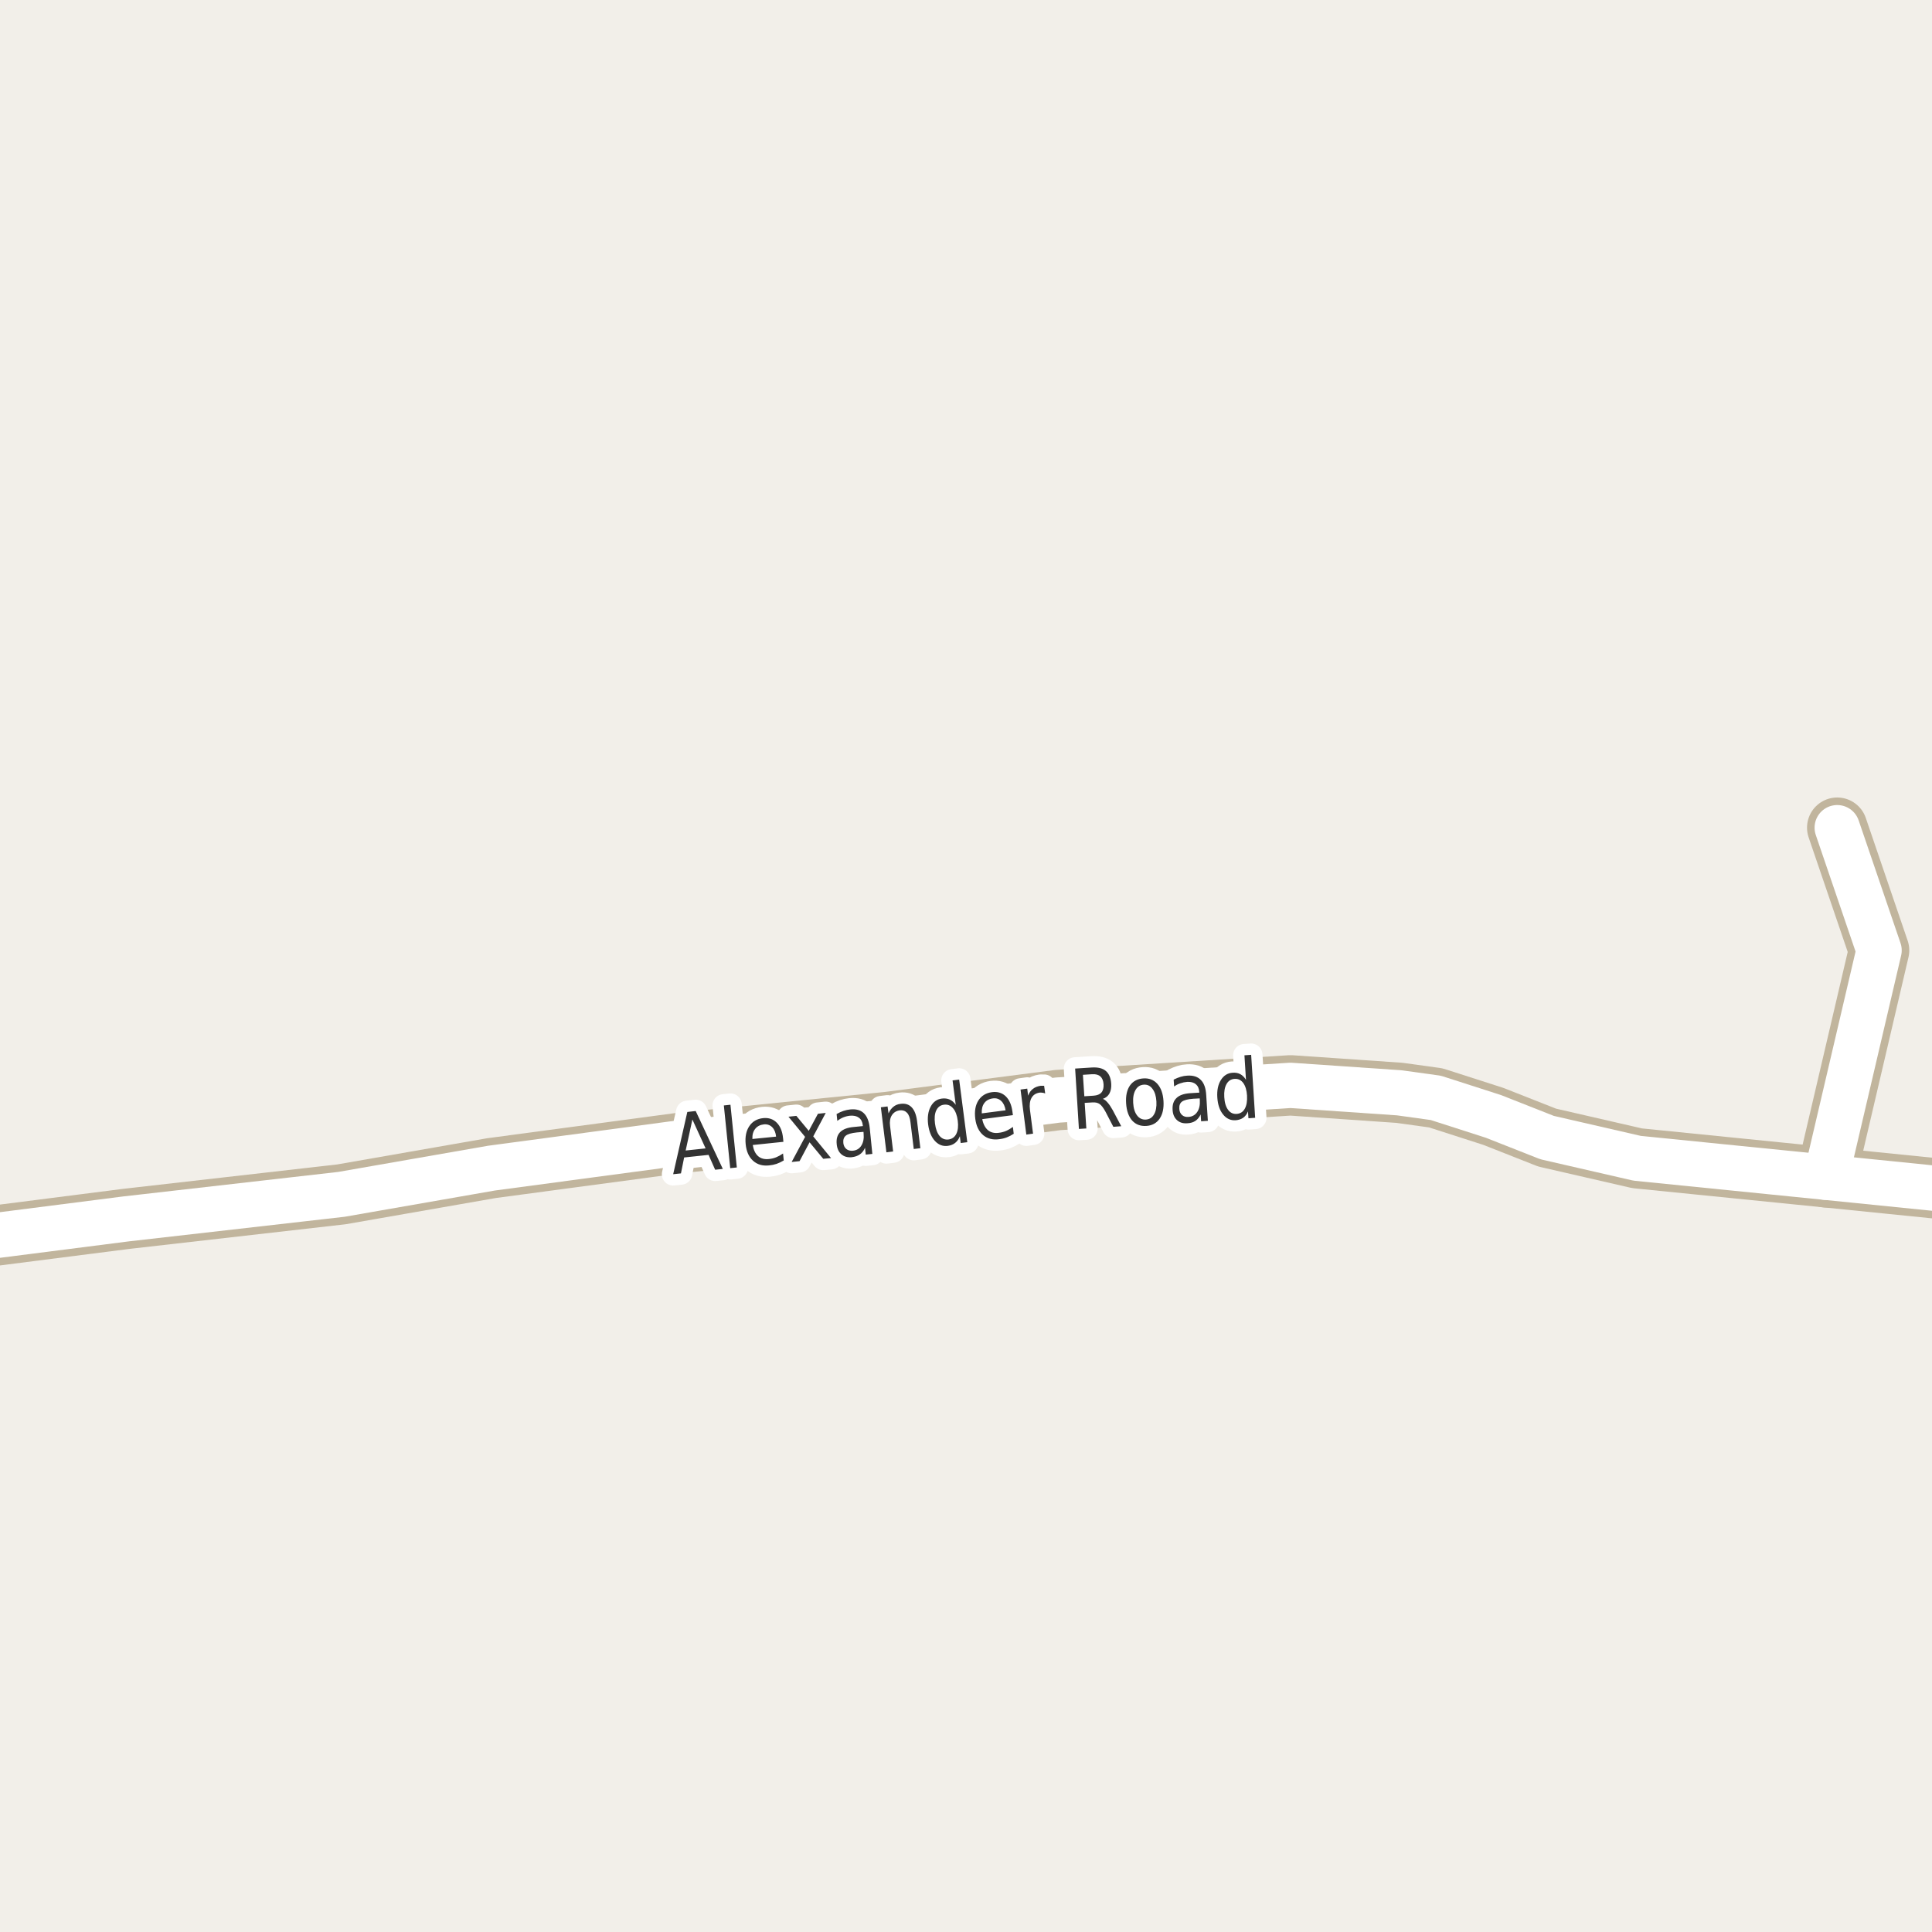 <?xml version="1.0" encoding="UTF-8"?>
<svg xmlns="http://www.w3.org/2000/svg" xmlns:xlink="http://www.w3.org/1999/xlink" width="256pt" height="256pt" viewBox="0 0 256 256" version="1.1">
<g id="surface2">
<rect x="0" y="0" width="256" height="256" style="fill:rgb(94.902%,93.725%,91.373%);fill-opacity:1;stroke:none;"/>
<path style="fill:none;stroke-width:8;stroke-linecap:round;stroke-linejoin:round;stroke:rgb(75.686%,70.98%,61.569%);stroke-opacity:1;stroke-miterlimit:10;" d="M 241.953 155.996 L 248.988 125.93 L 243.441 109.672 "/>
<path style="fill:none;stroke-width:8;stroke-linecap:round;stroke-linejoin:round;stroke:rgb(75.686%,70.98%,61.569%);stroke-opacity:1;stroke-miterlimit:10;" d="M -9 164.793 L 16.695 161.512 L 45.238 158.258 L 65.117 154.785 L 90.117 151.438 L 117.707 148.664 L 140.172 145.762 L 171 143.816 L 185.422 144.805 L 190.246 145.473 L 197.887 147.93 L 204.996 150.734 L 216.926 153.477 L 241.953 155.996 L 264 158.227 "/>
<path style="fill:none;stroke-width:6;stroke-linecap:round;stroke-linejoin:round;stroke:rgb(100%,100%,100%);stroke-opacity:1;stroke-miterlimit:10;" d="M 241.953 155.996 L 248.988 125.93 L 243.441 109.672 "/>
<path style="fill:none;stroke-width:6;stroke-linecap:round;stroke-linejoin:round;stroke:rgb(100%,100%,100%);stroke-opacity:1;stroke-miterlimit:10;" d="M -9 164.793 L 16.695 161.512 L 45.238 158.258 L 65.117 154.785 L 90.117 151.438 L 117.707 148.664 L 140.172 145.762 L 171 143.816 L 185.422 144.805 L 190.246 145.473 L 197.887 147.93 L 204.996 150.734 L 216.926 153.477 L 241.953 155.996 L 264 158.227 "/>
<path style="fill:none;stroke-width:3;stroke-linecap:round;stroke-linejoin:round;stroke:rgb(100%,100%,100%);stroke-opacity:1;stroke-miterlimit:10;" d="M 91.746 148.34 L 90.855 152.449 L 93.496 152.168 Z M 91.074 147.34 L 92.184 147.215 L 95.777 154.887 L 94.762 154.996 L 93.887 153.027 L 90.652 153.371 L 90.23 155.48 L 89.199 155.59 Z M 95.914 146.477 L 96.789 146.383 L 97.633 154.695 L 96.758 154.789 Z M 103.758 150.812 L 103.805 151.297 L 99.742 151.719 C 99.855 152.387 100.094 152.883 100.461 153.203 C 100.824 153.516 101.297 153.641 101.883 153.578 C 102.227 153.547 102.547 153.469 102.852 153.344 C 103.152 153.219 103.453 153.055 103.758 152.844 L 103.852 153.766 C 103.539 153.953 103.219 154.105 102.898 154.219 C 102.586 154.324 102.258 154.391 101.914 154.422 C 101.047 154.516 100.336 154.309 99.773 153.797 C 99.219 153.289 98.898 152.559 98.805 151.609 C 98.711 150.633 98.871 149.836 99.289 149.219 C 99.703 148.594 100.32 148.242 101.133 148.156 C 101.859 148.086 102.461 148.289 102.93 148.766 C 103.398 149.234 103.672 149.918 103.758 150.812 Z M 102.836 150.609 C 102.781 150.07 102.609 149.652 102.32 149.359 C 102.027 149.07 101.664 148.945 101.227 148.984 C 100.727 149.039 100.34 149.234 100.07 149.578 C 99.797 149.914 99.672 150.359 99.695 150.922 Z M 109.414 147.469 L 107.758 150.578 L 110.117 153.453 L 109.086 153.547 L 107.273 151.359 L 105.945 153.859 L 104.898 153.969 L 106.68 150.641 L 104.477 147.969 L 105.523 147.859 L 107.164 149.844 L 108.383 147.578 Z M 113.527 150.055 C 112.809 150.129 112.316 150.273 112.059 150.492 C 111.809 150.703 111.703 151.023 111.746 151.461 C 111.785 151.797 111.918 152.055 112.137 152.242 C 112.363 152.43 112.656 152.508 113.012 152.477 C 113.512 152.426 113.887 152.195 114.137 151.789 C 114.395 151.375 114.496 150.848 114.434 150.211 L 114.418 149.977 Z M 115.246 149.477 L 115.59 152.898 L 114.715 152.992 L 114.621 152.086 C 114.453 152.473 114.223 152.766 113.934 152.961 C 113.652 153.16 113.293 153.285 112.855 153.336 C 112.301 153.391 111.844 153.258 111.48 152.945 C 111.125 152.633 110.922 152.191 110.871 151.617 C 110.797 150.941 110.941 150.41 111.309 150.023 C 111.684 149.641 112.277 149.41 113.09 149.336 L 114.34 149.211 L 114.324 149.117 C 114.281 148.66 114.109 148.32 113.809 148.102 C 113.516 147.883 113.125 147.797 112.637 147.836 C 112.332 147.867 112.035 147.941 111.746 148.055 C 111.465 148.172 111.199 148.328 110.949 148.523 L 110.855 147.617 C 111.176 147.43 111.484 147.289 111.777 147.195 C 112.066 147.102 112.359 147.039 112.652 147.008 C 113.434 146.926 114.035 147.094 114.465 147.508 C 114.891 147.914 115.152 148.57 115.246 149.477 Z M 121.516 148.547 L 121.953 152.141 L 121.078 152.25 L 120.641 148.688 C 120.578 148.117 120.426 147.703 120.188 147.453 C 119.945 147.195 119.629 147.086 119.234 147.125 C 118.766 147.188 118.41 147.406 118.172 147.781 C 117.941 148.148 117.863 148.621 117.938 149.203 L 118.344 152.578 L 117.453 152.688 L 116.719 146.719 L 117.609 146.609 L 117.734 147.531 C 117.898 147.156 118.113 146.867 118.375 146.656 C 118.633 146.438 118.953 146.309 119.328 146.266 C 119.941 146.184 120.43 146.336 120.797 146.719 C 121.172 147.105 121.41 147.715 121.516 148.547 Z M 126.641 146.395 L 126.219 143.16 L 127.094 143.051 L 128.172 151.348 L 127.297 151.457 L 127.188 150.551 C 127.039 150.938 126.832 151.234 126.562 151.441 C 126.301 151.652 125.977 151.781 125.594 151.832 C 124.938 151.918 124.367 151.703 123.891 151.191 C 123.41 150.672 123.109 149.941 122.984 149.004 C 122.867 148.059 122.977 147.27 123.312 146.645 C 123.645 146.012 124.141 145.652 124.797 145.566 C 125.18 145.516 125.523 145.559 125.828 145.691 C 126.141 145.828 126.41 146.062 126.641 146.395 Z M 123.891 148.879 C 123.984 149.598 124.188 150.145 124.5 150.52 C 124.82 150.887 125.211 151.043 125.672 150.988 C 126.148 150.926 126.5 150.676 126.719 150.238 C 126.938 149.793 127 149.207 126.906 148.488 C 126.812 147.762 126.602 147.215 126.281 146.848 C 125.957 146.473 125.555 146.316 125.078 146.379 C 124.617 146.434 124.281 146.684 124.062 147.129 C 123.852 147.566 123.797 148.152 123.891 148.879 Z M 134.152 147.293 L 134.215 147.762 L 130.152 148.293 C 130.285 148.961 130.543 149.449 130.918 149.762 C 131.293 150.066 131.766 150.18 132.34 150.105 C 132.684 150.066 133.004 149.98 133.309 149.855 C 133.609 149.723 133.91 149.543 134.215 149.324 L 134.324 150.23 C 134.02 150.43 133.707 150.59 133.387 150.715 C 133.074 150.832 132.746 150.91 132.402 150.949 C 131.547 151.066 130.832 150.883 130.262 150.402 C 129.699 149.914 129.355 149.195 129.23 148.246 C 129.105 147.27 129.238 146.461 129.637 145.824 C 130.043 145.191 130.645 144.82 131.449 144.715 C 132.176 144.621 132.781 144.805 133.262 145.262 C 133.738 145.723 134.035 146.398 134.152 147.293 Z M 133.246 147.121 C 133.16 146.582 132.969 146.168 132.668 145.887 C 132.363 145.598 131.996 145.48 131.559 145.543 C 131.066 145.605 130.691 145.809 130.434 146.152 C 130.172 146.496 130.059 146.957 130.09 147.527 Z M 138.492 144.887 C 138.375 144.836 138.258 144.805 138.133 144.793 C 138.016 144.773 137.891 144.77 137.758 144.777 C 137.258 144.852 136.898 145.086 136.68 145.48 C 136.461 145.867 136.391 146.398 136.477 147.074 L 136.883 150.215 L 135.992 150.34 L 135.227 144.371 L 136.117 144.246 L 136.227 145.184 C 136.371 144.801 136.578 144.504 136.852 144.293 C 137.121 144.074 137.469 143.934 137.898 143.871 C 137.961 143.871 138.027 143.871 138.102 143.871 C 138.184 143.863 138.266 143.863 138.352 143.871 Z M 146.133 145.605 C 146.34 145.68 146.547 145.84 146.758 146.09 C 146.977 146.332 147.203 146.668 147.445 147.105 L 148.57 149.23 L 147.523 149.309 L 146.477 147.293 C 146.195 146.785 145.938 146.449 145.711 146.293 C 145.48 146.129 145.172 146.055 144.789 146.074 L 143.727 146.137 L 143.945 149.527 L 142.961 149.59 L 142.461 141.59 L 144.664 141.449 C 145.484 141.398 146.105 141.551 146.523 141.902 C 146.949 142.258 147.188 142.824 147.242 143.605 C 147.273 144.105 147.195 144.535 147.008 144.887 C 146.82 145.23 146.527 145.473 146.133 145.605 Z M 143.492 142.418 L 143.68 145.262 L 144.898 145.184 C 145.375 145.152 145.727 145.012 145.945 144.762 C 146.164 144.504 146.258 144.137 146.227 143.668 C 146.195 143.199 146.055 142.855 145.805 142.637 C 145.555 142.41 145.188 142.309 144.711 142.34 Z M 151.559 143.723 C 151.078 143.754 150.715 143.988 150.465 144.426 C 150.215 144.855 150.109 145.422 150.152 146.129 C 150.191 146.848 150.363 147.406 150.668 147.801 C 150.969 148.199 151.359 148.379 151.84 148.348 C 152.316 148.316 152.676 148.09 152.918 147.66 C 153.168 147.234 153.27 146.66 153.23 145.941 C 153.188 145.234 153.016 144.684 152.715 144.285 C 152.422 143.879 152.035 143.691 151.559 143.723 Z M 151.496 142.895 C 152.254 142.844 152.875 143.082 153.355 143.613 C 153.832 144.145 154.105 144.902 154.168 145.879 C 154.23 146.859 154.059 147.645 153.652 148.238 C 153.246 148.824 152.66 149.141 151.902 149.191 C 151.121 149.242 150.488 149.004 150.012 148.473 C 149.543 147.934 149.277 147.172 149.215 146.191 C 149.152 145.215 149.316 144.434 149.715 143.848 C 150.121 143.266 150.715 142.949 151.496 142.895 Z M 158.094 145.59 C 157.375 145.645 156.879 145.773 156.609 145.98 C 156.348 146.18 156.234 146.496 156.266 146.934 C 156.285 147.277 156.406 147.551 156.625 147.746 C 156.844 147.945 157.129 148.027 157.484 147.996 C 157.984 147.965 158.367 147.746 158.641 147.34 C 158.91 146.934 159.023 146.414 158.984 145.777 L 158.969 145.543 Z M 159.828 145.074 L 160.047 148.512 L 159.156 148.574 L 159.094 147.668 C 158.914 148.043 158.68 148.332 158.391 148.527 C 158.109 148.715 157.75 148.82 157.312 148.84 C 156.758 148.879 156.305 148.742 155.953 148.418 C 155.598 148.098 155.406 147.645 155.375 147.059 C 155.332 146.383 155.504 145.863 155.891 145.496 C 156.273 145.121 156.875 144.91 157.688 144.855 L 158.922 144.777 L 158.906 144.684 C 158.883 144.238 158.734 143.898 158.453 143.668 C 158.172 143.43 157.785 143.324 157.297 143.355 C 156.992 143.379 156.695 143.441 156.406 143.543 C 156.113 143.637 155.836 143.777 155.578 143.965 L 155.516 143.059 C 155.836 142.895 156.145 142.77 156.438 142.684 C 156.738 142.59 157.035 142.539 157.328 142.527 C 158.098 142.477 158.691 142.664 159.109 143.09 C 159.535 143.508 159.773 144.168 159.828 145.074 Z M 165.098 143.082 L 164.895 139.832 L 165.785 139.77 L 166.316 148.113 L 165.426 148.176 L 165.363 147.27 C 165.207 147.645 164.992 147.926 164.723 148.113 C 164.449 148.301 164.117 148.41 163.723 148.441 C 163.066 148.48 162.512 148.23 162.066 147.676 C 161.617 147.125 161.363 146.375 161.301 145.426 C 161.238 144.488 161.395 143.719 161.77 143.113 C 162.145 142.512 162.66 142.188 163.316 142.145 C 163.711 142.113 164.055 142.176 164.348 142.332 C 164.637 142.488 164.887 142.738 165.098 143.082 Z M 162.223 145.363 C 162.262 146.094 162.43 146.656 162.723 147.051 C 163.012 147.449 163.395 147.629 163.863 147.598 C 164.34 147.566 164.699 147.34 164.941 146.91 C 165.18 146.484 165.277 145.906 165.238 145.176 C 165.195 144.457 165.027 143.902 164.738 143.504 C 164.445 143.109 164.059 142.926 163.582 142.957 C 163.113 142.988 162.758 143.219 162.52 143.645 C 162.277 144.074 162.18 144.645 162.223 145.363 Z M 162.223 145.363 "/>
<path style=" stroke:none;fill-rule:evenodd;fill:rgb(20%,20%,20%);fill-opacity:1;" d="M 91.746 148.34 L 90.855 152.449 L 93.496 152.168 Z M 91.074 147.34 L 92.184 147.215 L 95.777 154.887 L 94.762 154.996 L 93.887 153.027 L 90.652 153.371 L 90.23 155.48 L 89.199 155.59 Z M 95.914 146.477 L 96.789 146.383 L 97.633 154.695 L 96.758 154.789 Z M 103.758 150.812 L 103.805 151.297 L 99.742 151.719 C 99.855 152.387 100.094 152.883 100.461 153.203 C 100.824 153.516 101.297 153.641 101.883 153.578 C 102.227 153.547 102.547 153.469 102.852 153.344 C 103.152 153.219 103.453 153.055 103.758 152.844 L 103.852 153.766 C 103.539 153.953 103.219 154.105 102.898 154.219 C 102.586 154.324 102.258 154.391 101.914 154.422 C 101.047 154.516 100.336 154.309 99.773 153.797 C 99.219 153.289 98.898 152.559 98.805 151.609 C 98.711 150.633 98.871 149.836 99.289 149.219 C 99.703 148.594 100.32 148.242 101.133 148.156 C 101.859 148.086 102.461 148.289 102.93 148.766 C 103.398 149.234 103.672 149.918 103.758 150.812 Z M 102.836 150.609 C 102.781 150.07 102.609 149.652 102.32 149.359 C 102.027 149.07 101.664 148.945 101.227 148.984 C 100.727 149.039 100.34 149.234 100.07 149.578 C 99.797 149.914 99.672 150.359 99.695 150.922 Z M 109.414 147.469 L 107.758 150.578 L 110.117 153.453 L 109.086 153.547 L 107.273 151.359 L 105.945 153.859 L 104.898 153.969 L 106.68 150.641 L 104.477 147.969 L 105.523 147.859 L 107.164 149.844 L 108.383 147.578 Z M 113.527 150.055 C 112.809 150.129 112.316 150.273 112.059 150.492 C 111.809 150.703 111.703 151.023 111.746 151.461 C 111.785 151.797 111.918 152.055 112.137 152.242 C 112.363 152.43 112.656 152.508 113.012 152.477 C 113.512 152.426 113.887 152.195 114.137 151.789 C 114.395 151.375 114.496 150.848 114.434 150.211 L 114.418 149.977 Z M 115.246 149.477 L 115.59 152.898 L 114.715 152.992 L 114.621 152.086 C 114.453 152.473 114.223 152.766 113.934 152.961 C 113.652 153.16 113.293 153.285 112.855 153.336 C 112.301 153.391 111.844 153.258 111.48 152.945 C 111.125 152.633 110.922 152.191 110.871 151.617 C 110.797 150.941 110.941 150.41 111.309 150.023 C 111.684 149.641 112.277 149.41 113.09 149.336 L 114.34 149.211 L 114.324 149.117 C 114.281 148.66 114.109 148.32 113.809 148.102 C 113.516 147.883 113.125 147.797 112.637 147.836 C 112.332 147.867 112.035 147.941 111.746 148.055 C 111.465 148.172 111.199 148.328 110.949 148.523 L 110.855 147.617 C 111.176 147.43 111.484 147.289 111.777 147.195 C 112.066 147.102 112.359 147.039 112.652 147.008 C 113.434 146.926 114.035 147.094 114.465 147.508 C 114.891 147.914 115.152 148.57 115.246 149.477 Z M 121.516 148.547 L 121.953 152.141 L 121.078 152.25 L 120.641 148.688 C 120.578 148.117 120.426 147.703 120.188 147.453 C 119.945 147.195 119.629 147.086 119.234 147.125 C 118.766 147.188 118.41 147.406 118.172 147.781 C 117.941 148.148 117.863 148.621 117.938 149.203 L 118.344 152.578 L 117.453 152.688 L 116.719 146.719 L 117.609 146.609 L 117.734 147.531 C 117.898 147.156 118.113 146.867 118.375 146.656 C 118.633 146.438 118.953 146.309 119.328 146.266 C 119.941 146.184 120.43 146.336 120.797 146.719 C 121.172 147.105 121.41 147.715 121.516 148.547 Z M 126.641 146.395 L 126.219 143.16 L 127.094 143.051 L 128.172 151.348 L 127.297 151.457 L 127.188 150.551 C 127.039 150.938 126.832 151.234 126.562 151.441 C 126.301 151.652 125.977 151.781 125.594 151.832 C 124.938 151.918 124.367 151.703 123.891 151.191 C 123.41 150.672 123.109 149.941 122.984 149.004 C 122.867 148.059 122.977 147.27 123.312 146.645 C 123.645 146.012 124.141 145.652 124.797 145.566 C 125.18 145.516 125.523 145.559 125.828 145.691 C 126.141 145.828 126.41 146.062 126.641 146.395 Z M 123.891 148.879 C 123.984 149.598 124.188 150.145 124.5 150.52 C 124.82 150.887 125.211 151.043 125.672 150.988 C 126.148 150.926 126.5 150.676 126.719 150.238 C 126.938 149.793 127 149.207 126.906 148.488 C 126.812 147.762 126.602 147.215 126.281 146.848 C 125.957 146.473 125.555 146.316 125.078 146.379 C 124.617 146.434 124.281 146.684 124.062 147.129 C 123.852 147.566 123.797 148.152 123.891 148.879 Z M 134.152 147.293 L 134.215 147.762 L 130.152 148.293 C 130.285 148.961 130.543 149.449 130.918 149.762 C 131.293 150.066 131.766 150.18 132.34 150.105 C 132.684 150.066 133.004 149.98 133.309 149.855 C 133.609 149.723 133.91 149.543 134.215 149.324 L 134.324 150.23 C 134.02 150.43 133.707 150.59 133.387 150.715 C 133.074 150.832 132.746 150.91 132.402 150.949 C 131.547 151.066 130.832 150.883 130.262 150.402 C 129.699 149.914 129.355 149.195 129.23 148.246 C 129.105 147.27 129.238 146.461 129.637 145.824 C 130.043 145.191 130.645 144.82 131.449 144.715 C 132.176 144.621 132.781 144.805 133.262 145.262 C 133.738 145.723 134.035 146.398 134.152 147.293 Z M 133.246 147.121 C 133.16 146.582 132.969 146.168 132.668 145.887 C 132.363 145.598 131.996 145.48 131.559 145.543 C 131.066 145.605 130.691 145.809 130.434 146.152 C 130.172 146.496 130.059 146.957 130.09 147.527 Z M 138.492 144.887 C 138.375 144.836 138.258 144.805 138.133 144.793 C 138.016 144.773 137.891 144.77 137.758 144.777 C 137.258 144.852 136.898 145.086 136.68 145.48 C 136.461 145.867 136.391 146.398 136.477 147.074 L 136.883 150.215 L 135.992 150.34 L 135.227 144.371 L 136.117 144.246 L 136.227 145.184 C 136.371 144.801 136.578 144.504 136.852 144.293 C 137.121 144.074 137.469 143.934 137.898 143.871 C 137.961 143.871 138.027 143.871 138.102 143.871 C 138.184 143.863 138.266 143.863 138.352 143.871 Z M 146.133 145.605 C 146.34 145.68 146.547 145.84 146.758 146.09 C 146.977 146.332 147.203 146.668 147.445 147.105 L 148.57 149.23 L 147.523 149.309 L 146.477 147.293 C 146.195 146.785 145.938 146.449 145.711 146.293 C 145.48 146.129 145.172 146.055 144.789 146.074 L 143.727 146.137 L 143.945 149.527 L 142.961 149.59 L 142.461 141.59 L 144.664 141.449 C 145.484 141.398 146.105 141.551 146.523 141.902 C 146.949 142.258 147.188 142.824 147.242 143.605 C 147.273 144.105 147.195 144.535 147.008 144.887 C 146.82 145.23 146.527 145.473 146.133 145.605 Z M 143.492 142.418 L 143.68 145.262 L 144.898 145.184 C 145.375 145.152 145.727 145.012 145.945 144.762 C 146.164 144.504 146.258 144.137 146.227 143.668 C 146.195 143.199 146.055 142.855 145.805 142.637 C 145.555 142.41 145.188 142.309 144.711 142.34 Z M 151.559 143.723 C 151.078 143.754 150.715 143.988 150.465 144.426 C 150.215 144.855 150.109 145.422 150.152 146.129 C 150.191 146.848 150.363 147.406 150.668 147.801 C 150.969 148.199 151.359 148.379 151.84 148.348 C 152.316 148.316 152.676 148.09 152.918 147.66 C 153.168 147.234 153.27 146.66 153.23 145.941 C 153.188 145.234 153.016 144.684 152.715 144.285 C 152.422 143.879 152.035 143.691 151.559 143.723 Z M 151.496 142.895 C 152.254 142.844 152.875 143.082 153.355 143.613 C 153.832 144.145 154.105 144.902 154.168 145.879 C 154.23 146.859 154.059 147.645 153.652 148.238 C 153.246 148.824 152.66 149.141 151.902 149.191 C 151.121 149.242 150.488 149.004 150.012 148.473 C 149.543 147.934 149.277 147.172 149.215 146.191 C 149.152 145.215 149.316 144.434 149.715 143.848 C 150.121 143.266 150.715 142.949 151.496 142.895 Z M 158.094 145.59 C 157.375 145.645 156.879 145.773 156.609 145.98 C 156.348 146.18 156.234 146.496 156.266 146.934 C 156.285 147.277 156.406 147.551 156.625 147.746 C 156.844 147.945 157.129 148.027 157.484 147.996 C 157.984 147.965 158.367 147.746 158.641 147.34 C 158.91 146.934 159.023 146.414 158.984 145.777 L 158.969 145.543 Z M 159.828 145.074 L 160.047 148.512 L 159.156 148.574 L 159.094 147.668 C 158.914 148.043 158.68 148.332 158.391 148.527 C 158.109 148.715 157.75 148.82 157.312 148.84 C 156.758 148.879 156.305 148.742 155.953 148.418 C 155.598 148.098 155.406 147.645 155.375 147.059 C 155.332 146.383 155.504 145.863 155.891 145.496 C 156.273 145.121 156.875 144.91 157.688 144.855 L 158.922 144.777 L 158.906 144.684 C 158.883 144.238 158.734 143.898 158.453 143.668 C 158.172 143.43 157.785 143.324 157.297 143.355 C 156.992 143.379 156.695 143.441 156.406 143.543 C 156.113 143.637 155.836 143.777 155.578 143.965 L 155.516 143.059 C 155.836 142.895 156.145 142.77 156.438 142.684 C 156.738 142.59 157.035 142.539 157.328 142.527 C 158.098 142.477 158.691 142.664 159.109 143.09 C 159.535 143.508 159.773 144.168 159.828 145.074 Z M 165.098 143.082 L 164.895 139.832 L 165.785 139.77 L 166.316 148.113 L 165.426 148.176 L 165.363 147.27 C 165.207 147.645 164.992 147.926 164.723 148.113 C 164.449 148.301 164.117 148.41 163.723 148.441 C 163.066 148.48 162.512 148.23 162.066 147.676 C 161.617 147.125 161.363 146.375 161.301 145.426 C 161.238 144.488 161.395 143.719 161.77 143.113 C 162.145 142.512 162.66 142.188 163.316 142.145 C 163.711 142.113 164.055 142.176 164.348 142.332 C 164.637 142.488 164.887 142.738 165.098 143.082 Z M 162.223 145.363 C 162.262 146.094 162.43 146.656 162.723 147.051 C 163.012 147.449 163.395 147.629 163.863 147.598 C 164.34 147.566 164.699 147.34 164.941 146.91 C 165.18 146.484 165.277 145.906 165.238 145.176 C 165.195 144.457 165.027 143.902 164.738 143.504 C 164.445 143.109 164.059 142.926 163.582 142.957 C 163.113 142.988 162.758 143.219 162.52 143.645 C 162.277 144.074 162.18 144.645 162.223 145.363 Z M 162.223 145.363 "/>
</g>
</svg>

